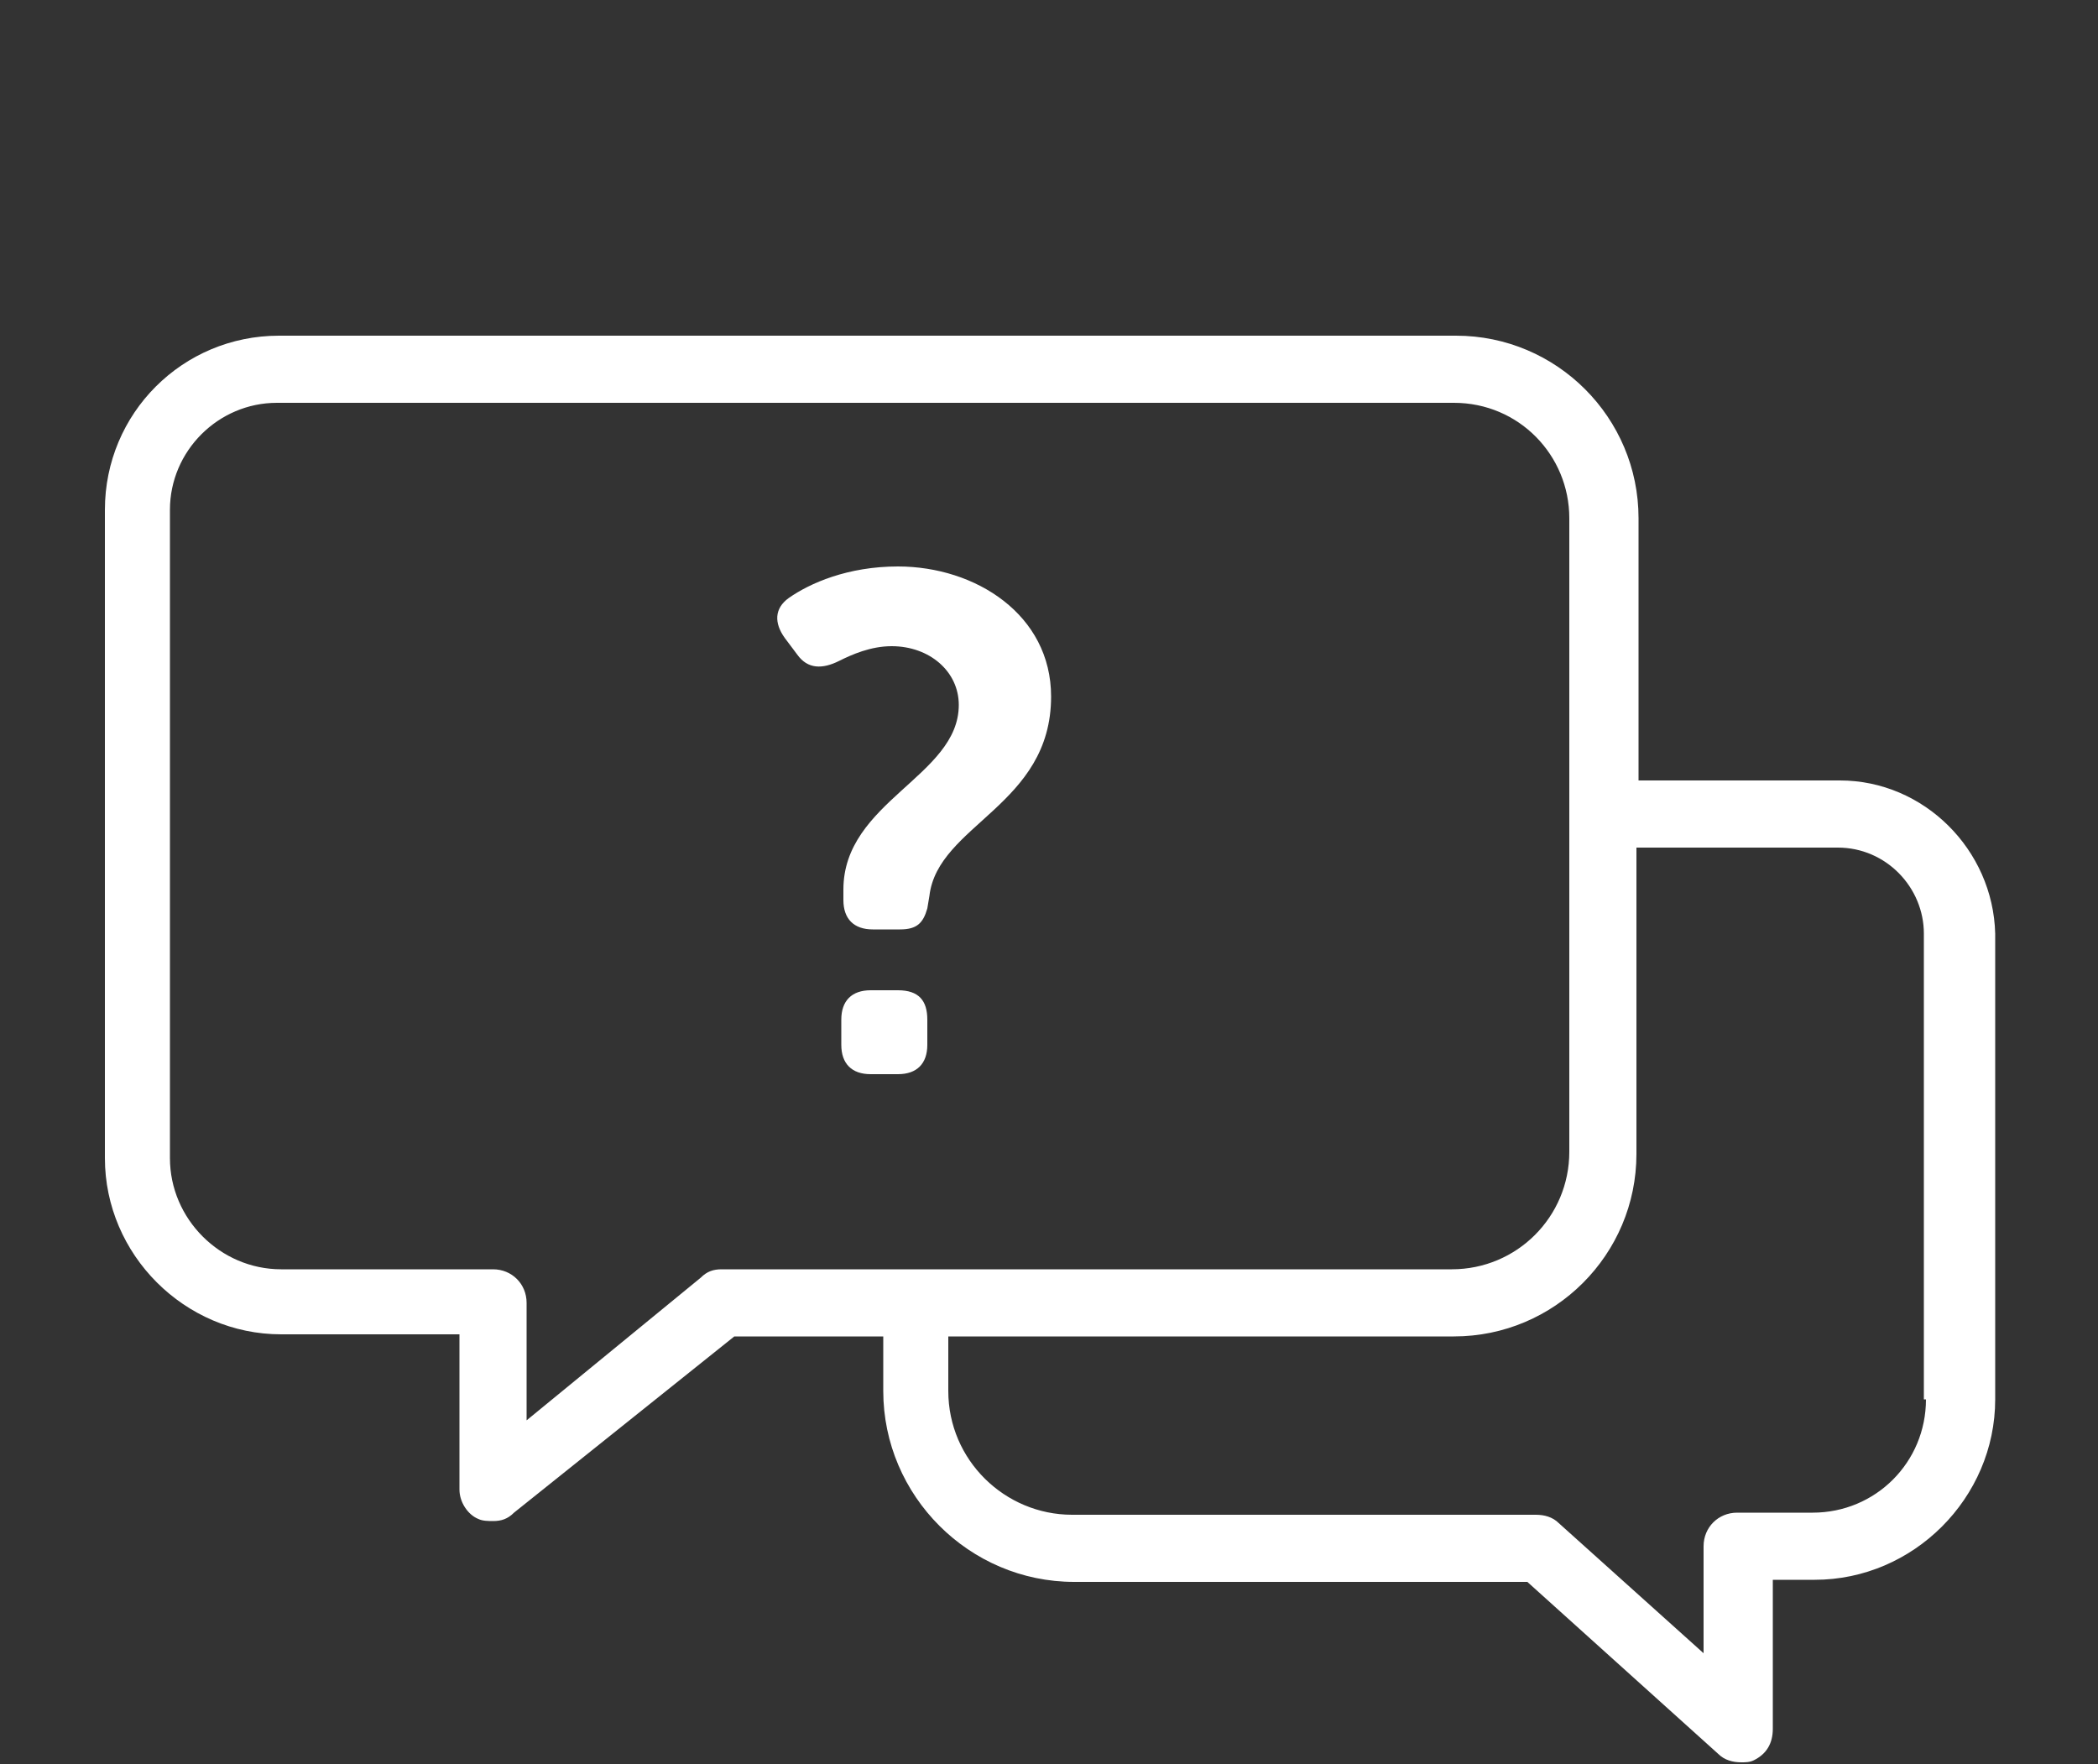<?xml version="1.0" encoding="utf-8"?>
<svg version="1.1" id="Ebene_1" xmlns="http://www.w3.org/2000/svg" xmlns:xlink="http://www.w3.org/1999/xlink" x="0px" y="0px"
	 viewBox="0 0 100 84.1" style="enable-background:new 0 0 100 84.1;" xml:space="preserve">
<rect x="0" y="0" width="100" height="84.1" fill="#333333" stroke="none"/>
<style type="text/css">
	.st0{fill:#FFFFFF;}
</style>
<path class="st0" d="M87.7,37.2h-9.6V24.7c0-4.8-3.9-8.7-8.7-8.7H13.3C8.7,16,5,19.7,5,24.3v30.9c0,4.6,3.8,8.4,8.4,8.4h8.5V71
	c0,0.6,0.4,1.2,0.9,1.4c0.2,0.1,0.5,0.1,0.7,0.1c0.4,0,0.7-0.1,1-0.4L35,63.7h7.1v2.6c0,5,4.1,9.1,9.1,9.1h21.6l9.1,8.2
	c0.3,0.3,0.7,0.4,1.1,0.4c0.2,0,0.4,0,0.6-0.1c0.6-0.3,0.9-0.8,0.9-1.5v-7.1h2c4.7,0,8.6-3.9,8.6-8.6V44.5
	C95,40.5,91.7,37.2,87.7,37.2z M34.4,60.5c-0.4,0-0.7,0.1-1,0.4l-8.3,6.8v-5.6c0-0.9-0.7-1.6-1.6-1.6H13.4c-2.9,0-5.3-2.4-5.3-5.3
	V24.3c0-2.8,2.3-5.1,5.1-5.1h56.1c3.1,0,5.5,2.5,5.5,5.5v30.2c0,3.1-2.5,5.6-5.6,5.6H34.4z M91.8,66.7c0,3-2.4,5.4-5.4,5.4h-3.6
	c-0.9,0-1.6,0.7-1.6,1.6v5.1l-6.9-6.2c-0.3-0.3-0.7-0.4-1.1-0.4H51.1c-3.2,0-5.9-2.6-5.9-5.9v-2.6h24.1c4.8,0,8.7-3.9,8.7-8.7V40.4
	h9.6c2.3,0,4.1,1.9,4.1,4.1v22.2H91.8z M44.2,48.6v1.2c0,0.9-0.5,1.4-1.4,1.4h-1.3c-0.9,0-1.4-0.5-1.4-1.4v-1.2
	c0-0.9,0.5-1.4,1.4-1.4h1.3C43.8,47.2,44.2,47.7,44.2,48.6z M50.1,33.2c0,5.2-5.4,6.1-5.8,9.5l-0.1,0.6c-0.2,0.7-0.5,1-1.3,1h-1.3
	c-0.9,0-1.4-0.5-1.4-1.4v-0.5c0-4.2,5.5-5.4,5.5-8.8c0-1.6-1.4-2.8-3.2-2.8c-1,0-1.9,0.4-2.5,0.7c-0.8,0.4-1.5,0.4-2-0.3l-0.6-0.8
	c-0.5-0.7-0.5-1.4,0.2-1.9c1-0.7,2.8-1.5,5.2-1.5C46.5,27,50.1,29.3,50.1,33.2z"/>
</svg>
